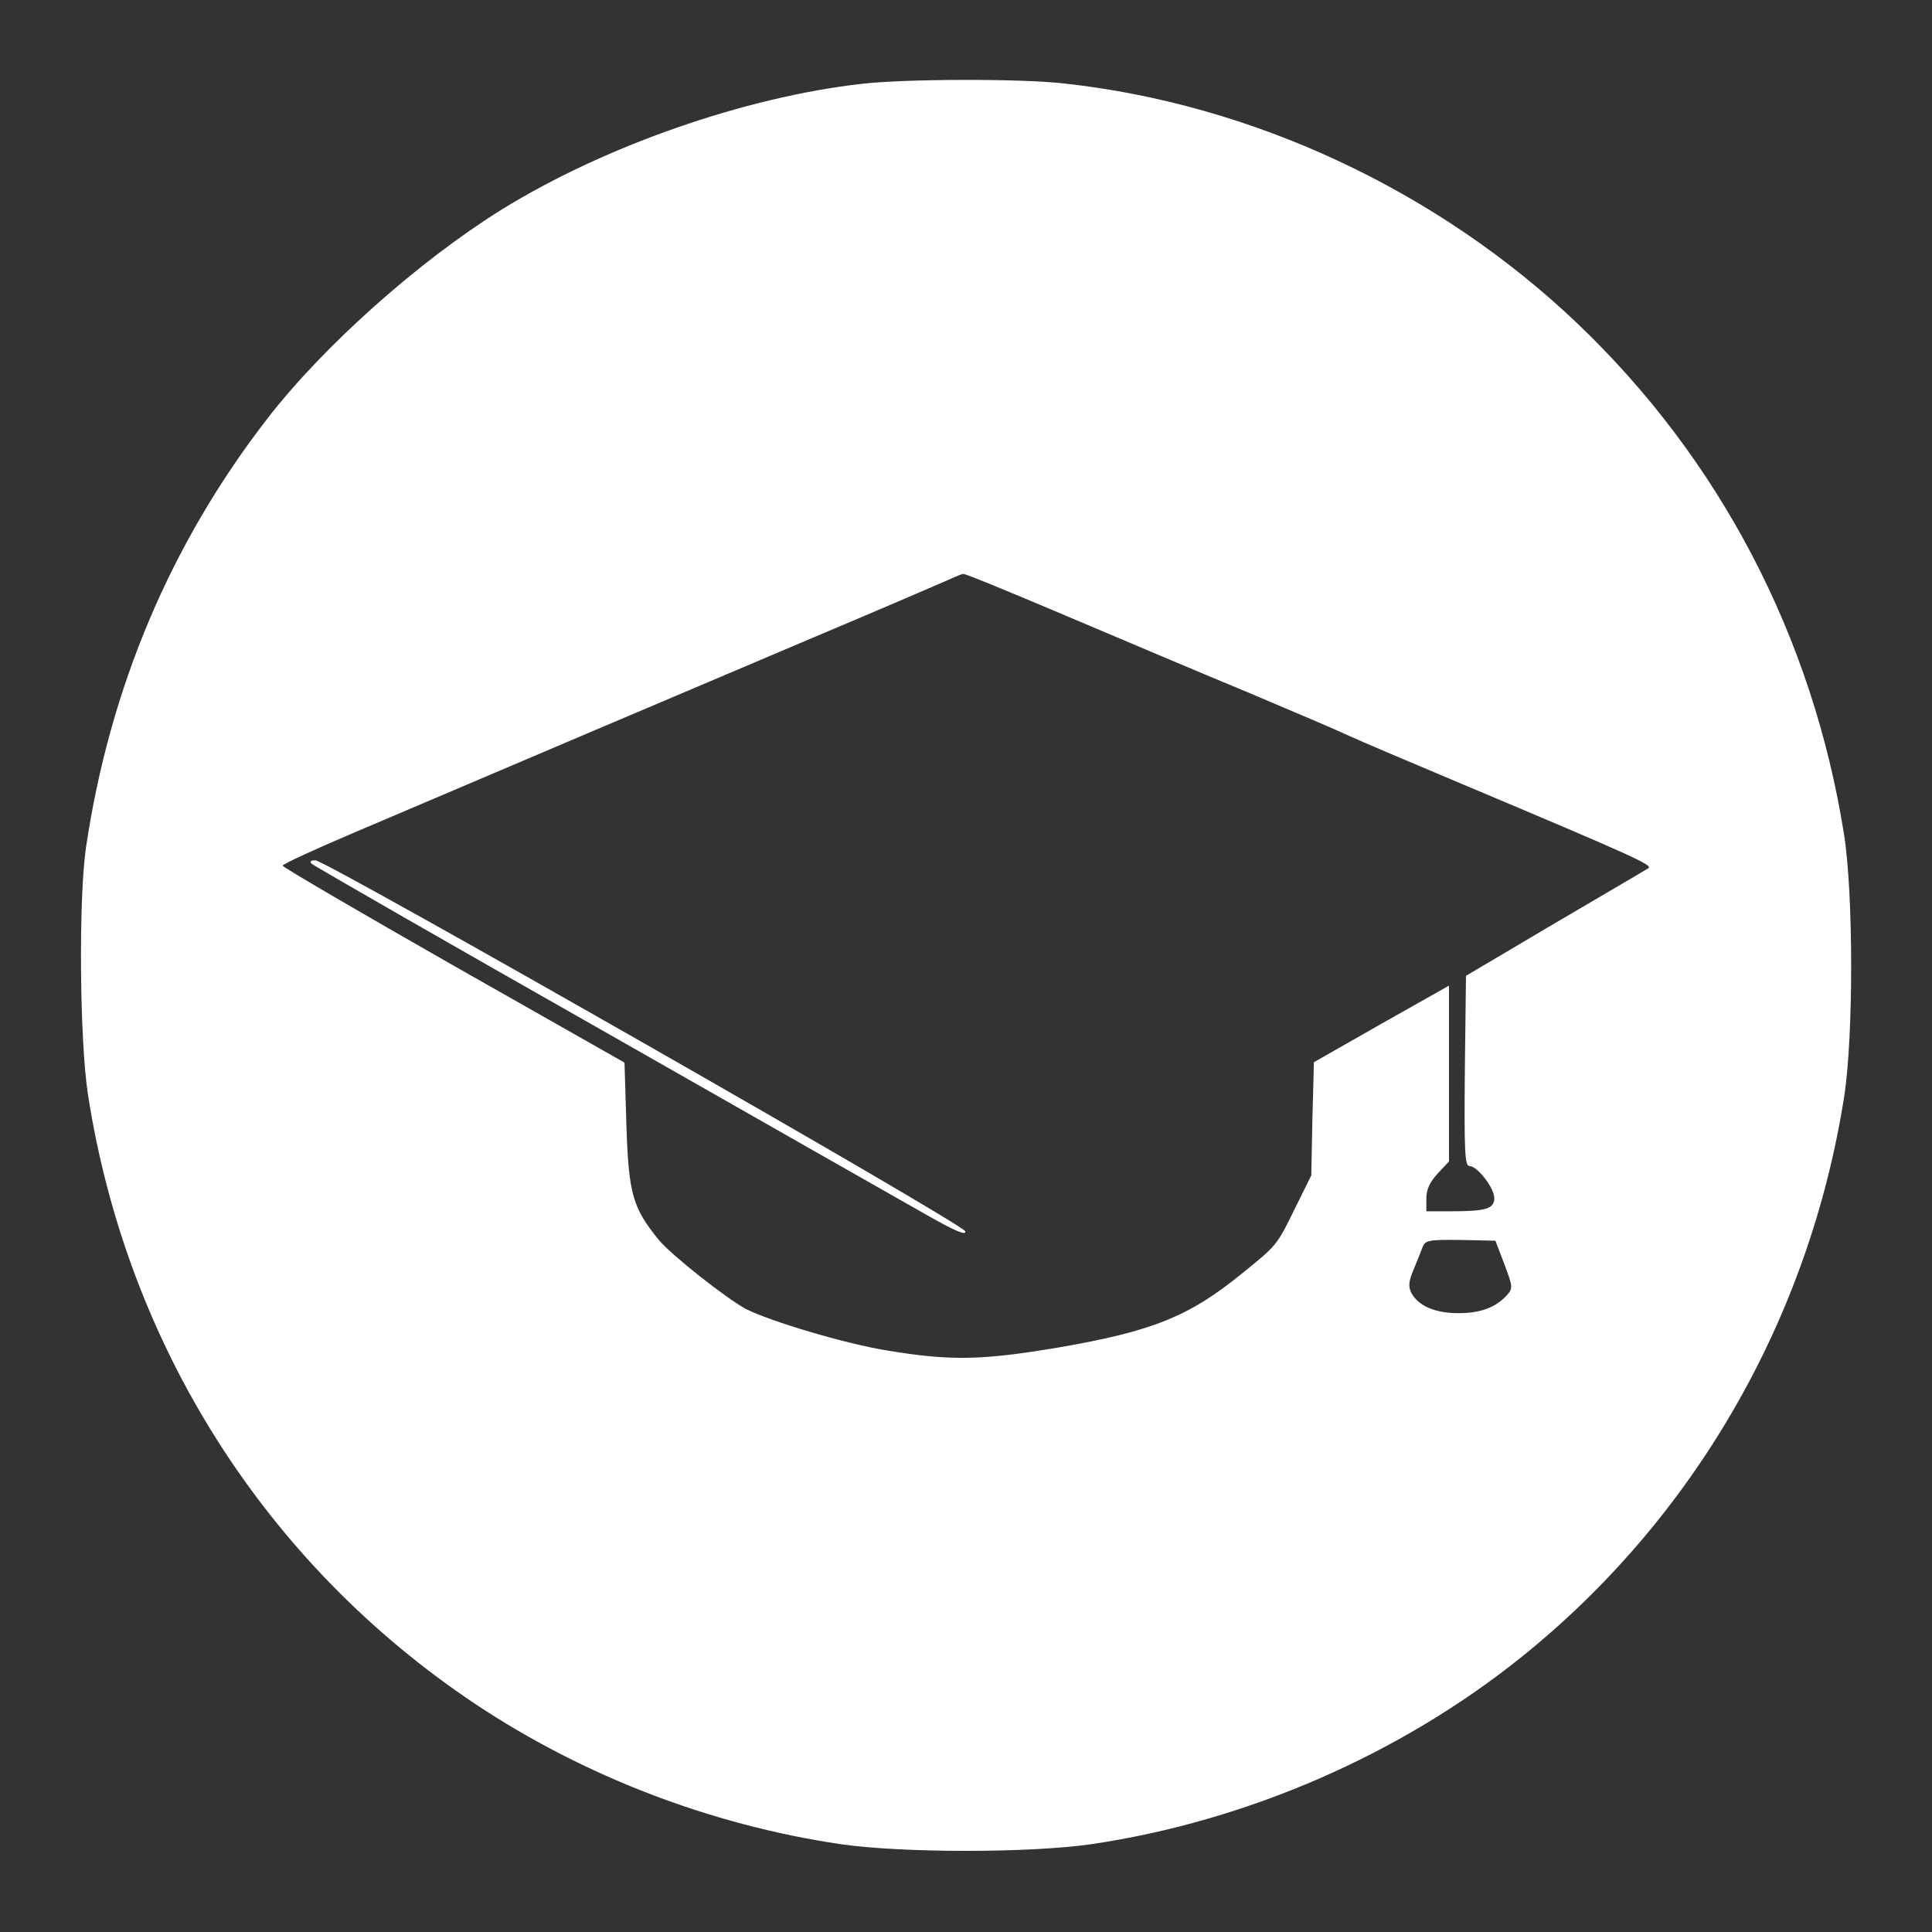<?xml version="1.0" ?><!DOCTYPE svg  PUBLIC '-//W3C//DTD SVG 20010904//EN'  'http://www.w3.org/TR/2001/REC-SVG-20010904/DTD/svg10.dtd'><svg height="512pt" preserveAspectRatio="xMidYMid meet" version="1.0" viewBox="0 0 512 512" width="512pt" xmlns="http://www.w3.org/2000/svg"><rect x="0" y="0" width="512" height="512" fill="#333333" stroke="none"/><g fill="#ffffff" stroke="none" transform="translate(0,512) scale(0.1,-0.1)"><path d="M2285 4898 c-311 -35 -683 -165 -955 -333 -220 -137 -472 -361 -622 -555 -256 -331 -417 -712 -480 -1135 -20 -136 -17 -512 5 -655 103 -665 471 -1245 1027 -1616 287 -191 623 -320 966 -371 164 -24 504 -24 668 0 411 61 815 237 1136 494 459 368 764 897 857 1485 25 159 25 537 0 696 -83 524 -329 995 -708 1356 -370 352 -861 581 -1361 635 -114 13 -419 12 -533 -1z m538 -1409 c144 -61 361 -153 482 -203 121 -51 243 -103 270 -116 28 -13 165 -71 305 -130 451 -190 502 -213 488 -221 -7 -5 -119 -70 -248 -146 l-235 -139 -3 -252 c-2 -213 0 -252 12 -252 21 0 66 -58 66 -85 0 -28 -21 -35 -112 -35 l-68 0 0 34 c0 24 9 43 30 66 l30 32 0 233 0 233 -179 -101 -179 -102 -4 -150 -3 -150 -42 -85 c-50 -102 -48 -99 -143 -176 -139 -113 -236 -152 -485 -195 -202 -34 -285 -36 -454 -8 -111 18 -309 77 -374 110 -51 27 -198 143 -231 183 -70 86 -80 122 -86 305 l-5 165 -453 257 c-249 142 -453 261 -453 265 0 4 87 44 193 89 378 161 858 365 1198 509 190 80 359 153 375 160 17 8 34 15 38 15 5 1 126 -49 270 -110z m1164 -1720 c22 -59 23 -63 6 -82 -30 -32 -69 -47 -128 -47 -62 0 -106 19 -125 54 -8 17 -7 30 6 61 9 22 20 49 24 60 7 18 16 20 100 19 l93 -2 24 -63z"/><path d="M826 2831 c5 -5 351 -204 769 -441 418 -238 806 -459 863 -491 74 -42 103 -54 100 -42 -4 19 -1692 982 -1722 983 -13 0 -16 -3 -10 -9z"/></g></svg>